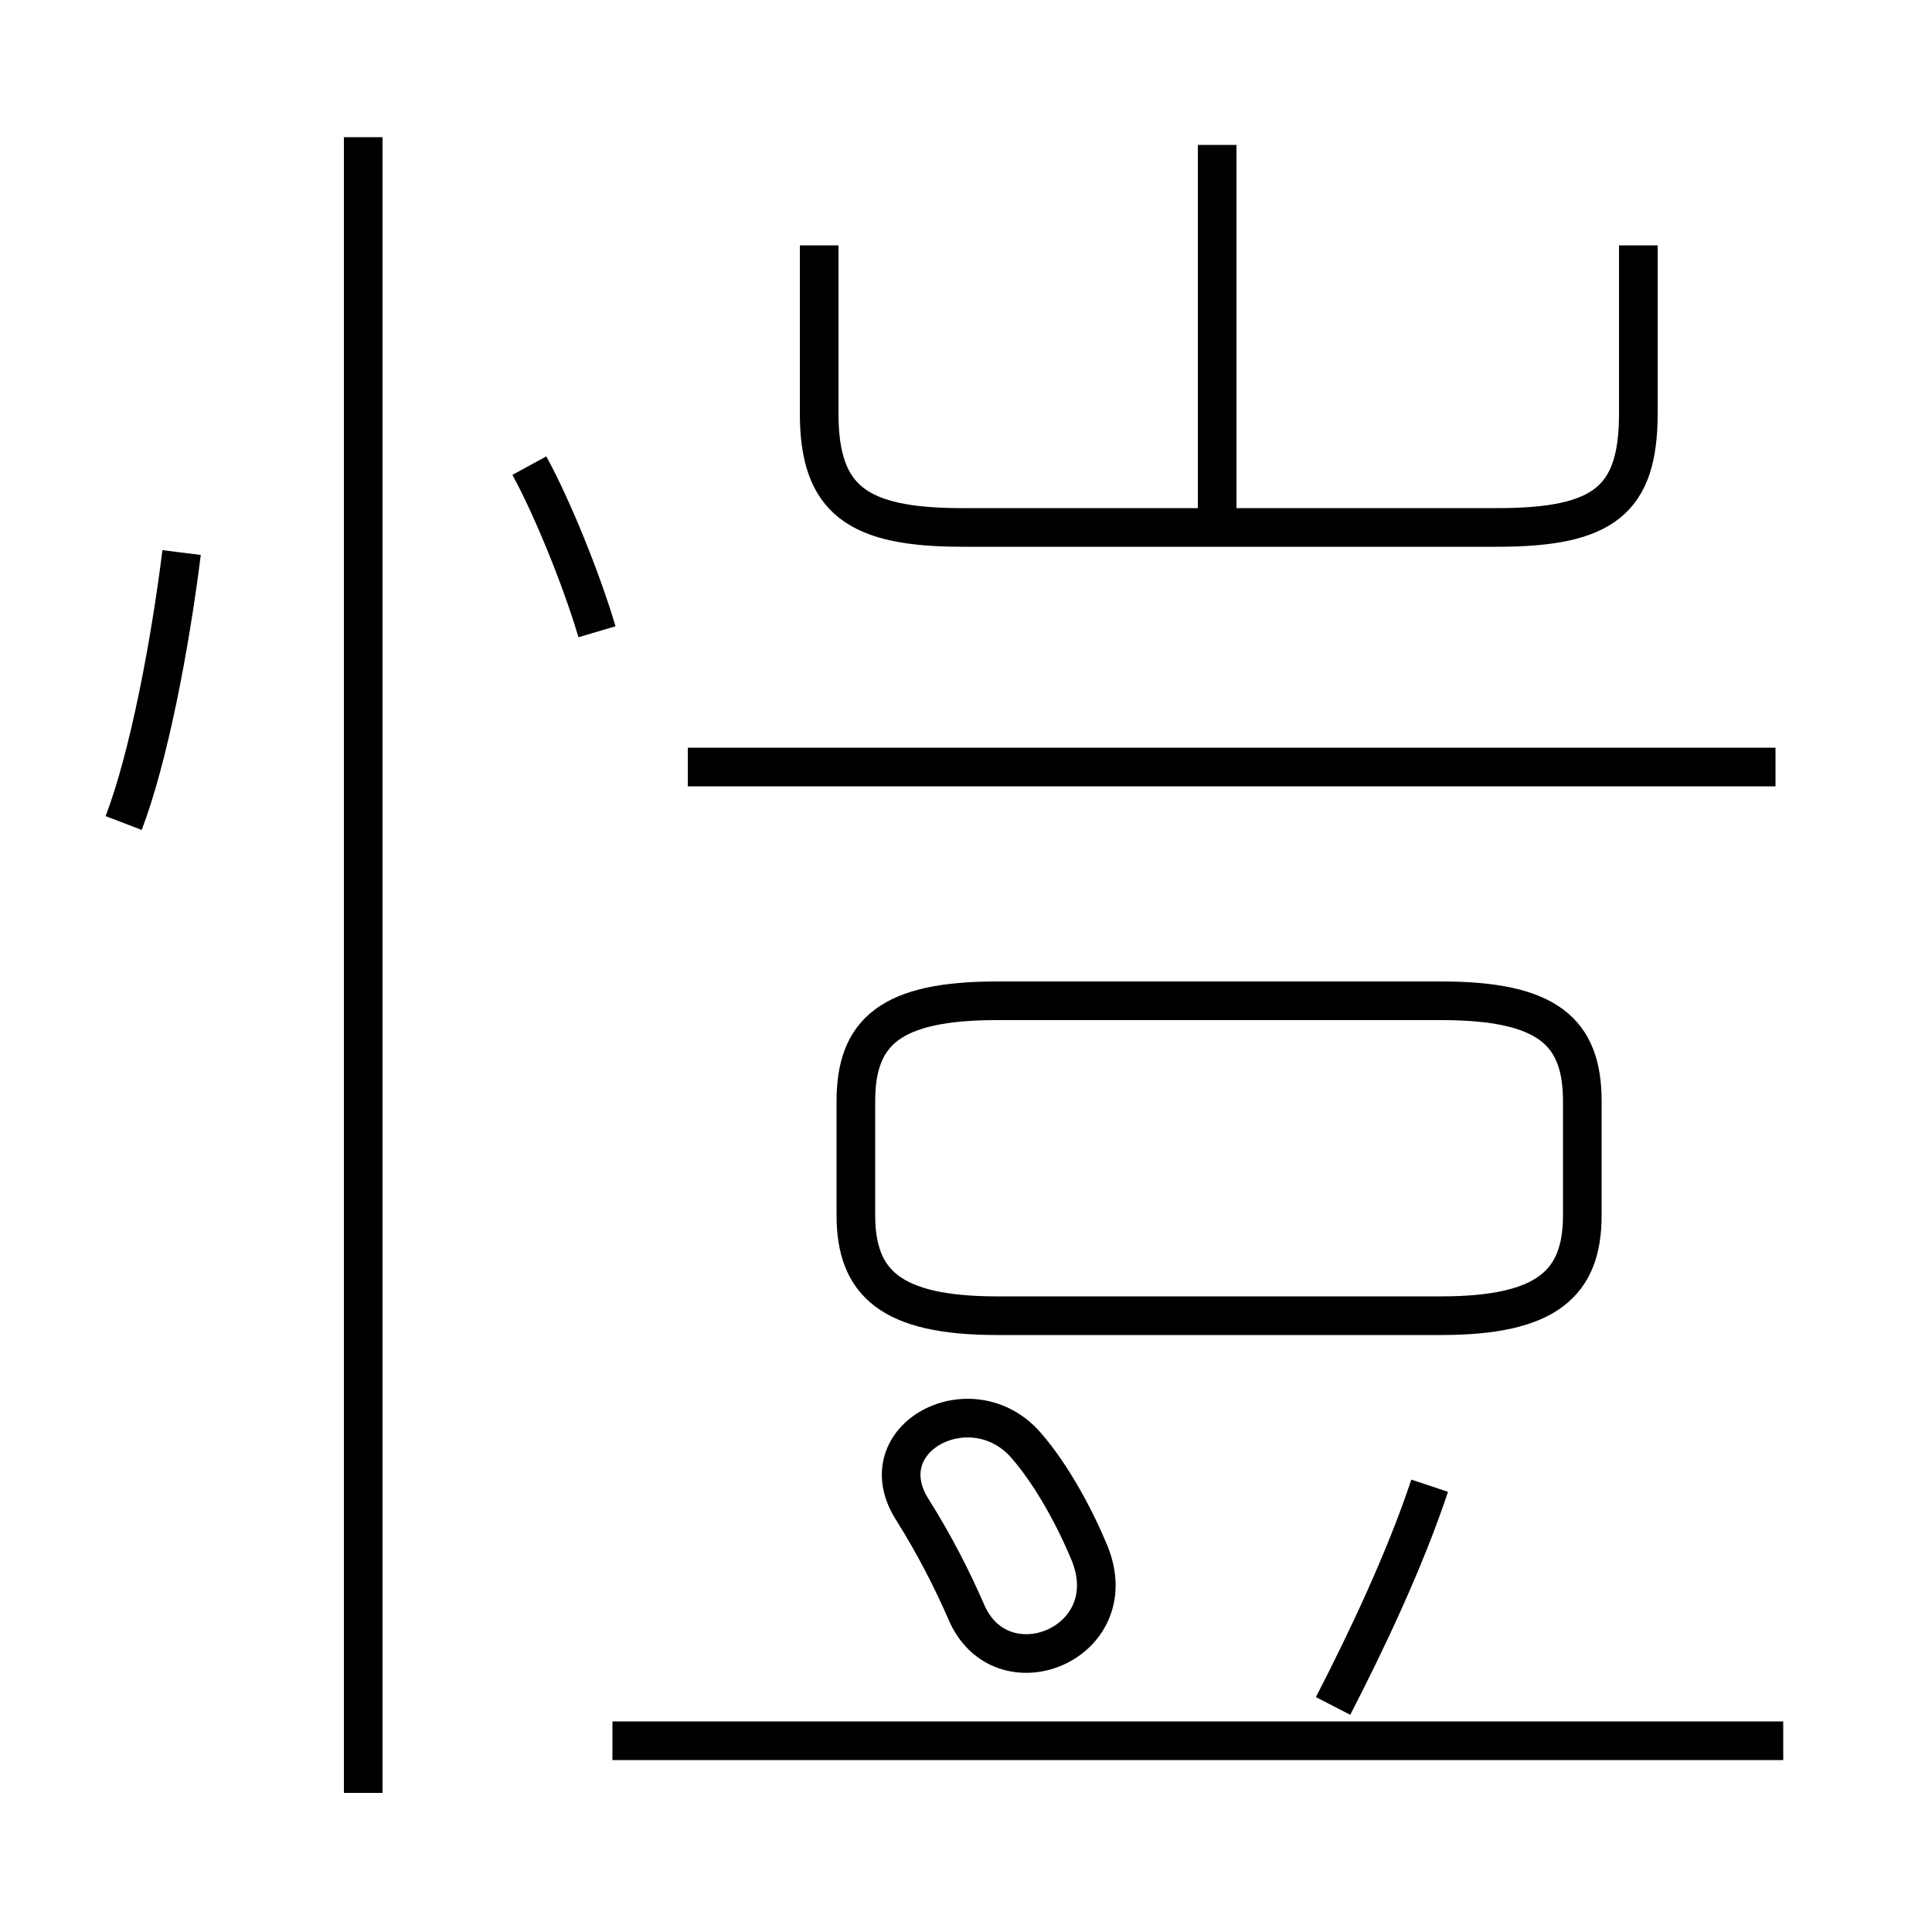 <?xml version='1.0' encoding='utf8'?>
<svg viewBox="0.0 -6.0 50.0 50.0" version="1.1" xmlns="http://www.w3.org/2000/svg">
<rect x="0.0" y="-6.0" width="50.0" height="50.0" fill="#808080" stroke="none"/>
<rect x="-1000" y="-1000" width="2000" height="2000" stroke="white" fill="white"/>
<g style="fill:white;stroke:#000000;  stroke-width:1">
<path d="M 21.2 -37.65 L 21.2 -33.3 C 21.2 -31.05 22.2 -30.35 24.9 -30.35 L 38.75 -30.35 C 41.5 -30.35 42.4 -31.05 42.4 -33.3 L 42.4 -37.65 M 9.4 2.4 L 9.4 -40.45 M 3.2 -22.7 C 3.85 -24.4 4.4 -27.3 4.7 -29.7 M 46.15 1.05 L 15.85 1.05 M 25.0 -2.3 C 25.9 -0.15 29.15 -1.45 28.2 -3.8 C 27.85 -4.65 27.25 -5.8 26.55 -6.6 C 25.15 -8.2 22.45 -6.8 23.6 -4.95 C 24.2 -4.0 24.65 -3.1 25.0 -2.3 Z M 34.5 0.15 C 35.35 -1.5 36.35 -3.6 37.0 -5.55 M 15.45 -27.65 C 15.05 -29.0 14.3 -30.85 13.7 -31.95 M 25.8 -9.95 L 37.3 -9.95 C 40.05 -9.95 40.95 -10.8 40.95 -12.55 L 40.95 -15.5 C 40.95 -17.3 40.05 -18.1 37.3 -18.1 L 25.8 -18.1 C 23.05 -18.1 22.15 -17.3 22.15 -15.5 L 22.15 -12.55 C 22.15 -10.8 23.05 -9.95 25.8 -9.95 Z M 45.95 -24.15 L 17.8 -24.15 M 31.5 -30.55 L 31.5 -40.25" transform="translate(0.0 38.0)" />
</g>
</svg>